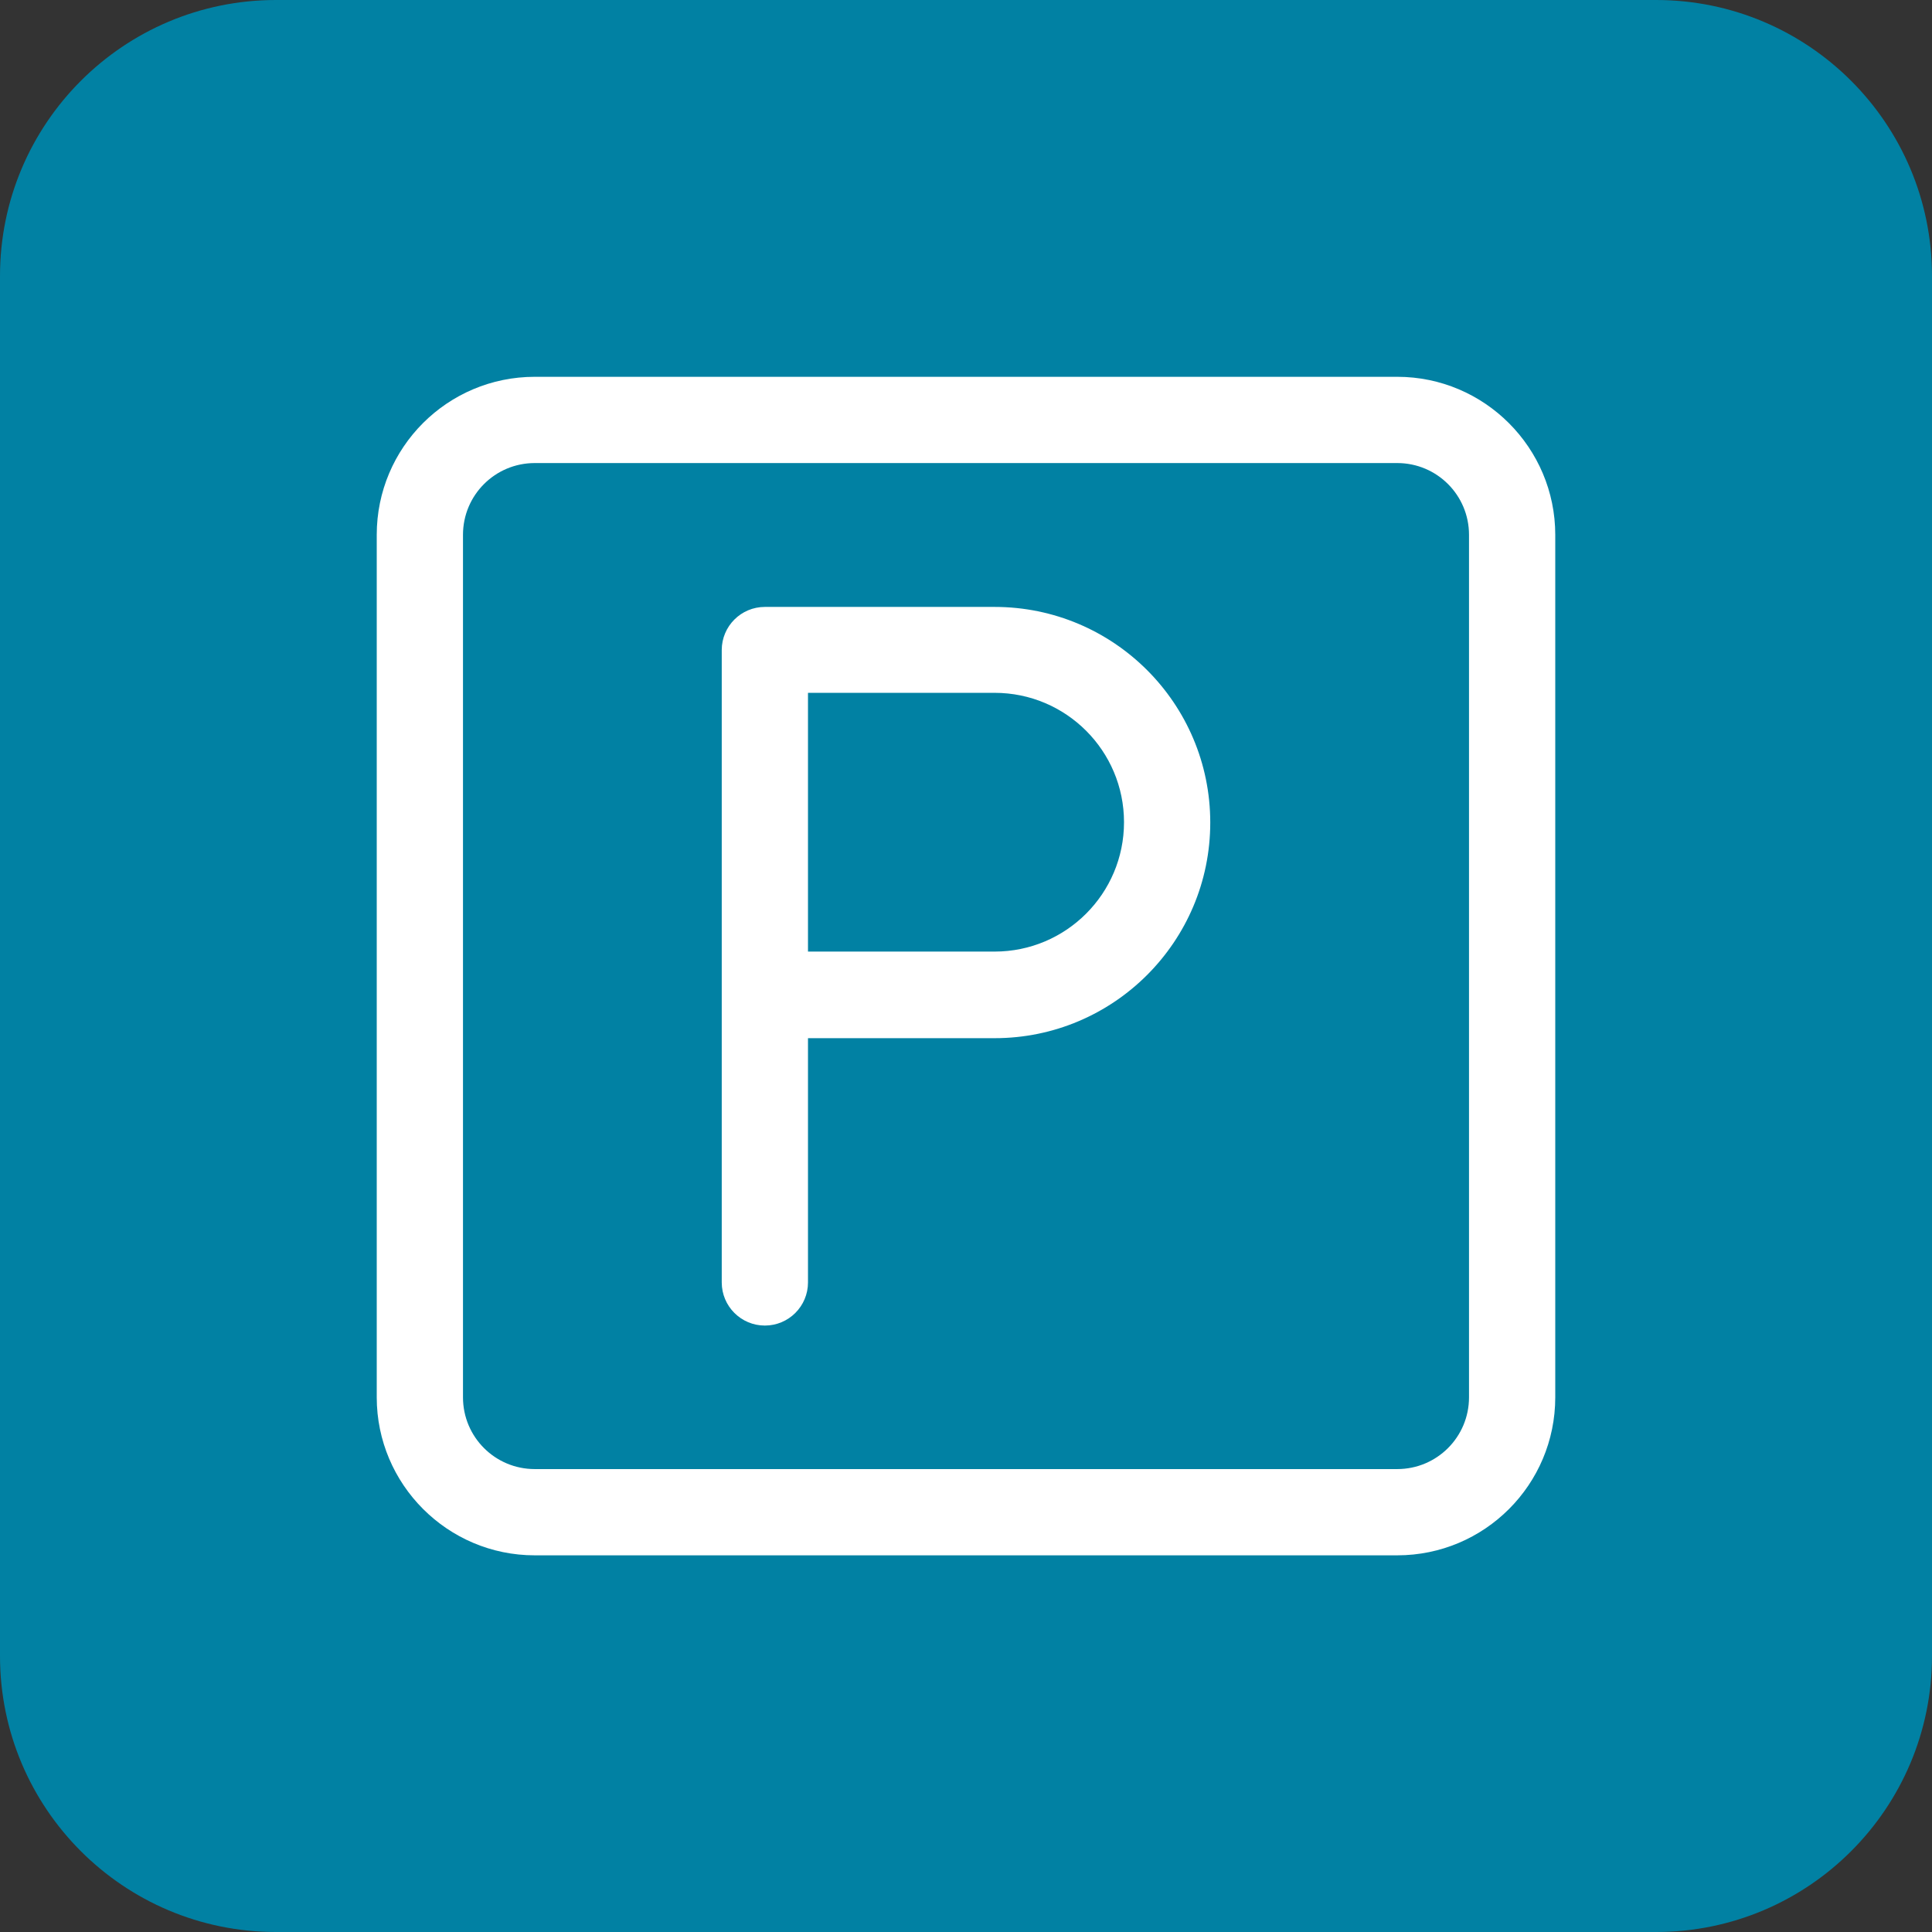 <svg width="28" height="28" viewBox="0 0 28 28" fill="none" xmlns="http://www.w3.org/2000/svg">
<rect x="0" y="0" width="28" height="28" fill="#333333" stroke="none"/>
<path d="M0 4C0 1.791 1.791 0 4 0H24C26.209 0 28 1.791 28 4V24C28 26.209 26.209 28 24 28H4C1.791 28 0 26.209 0 24V4Z" fill="#0181A3"/>
<path d="M20.25 22.541H7.75C6.485 22.541 5.46 21.511 5.46 20.251V7.751C5.46 6.486 6.485 5.461 7.75 5.461H20.25C21.515 5.461 22.54 6.491 22.54 7.751V20.251C22.54 21.516 21.515 22.541 20.25 22.541ZM7.75 6.711C7.175 6.711 6.71 7.176 6.71 7.751V20.251C6.71 20.826 7.175 21.291 7.75 21.291H20.25C20.825 21.291 21.29 20.826 21.29 20.251V7.751C21.29 7.176 20.825 6.711 20.25 6.711H7.75Z" fill="white"/>
<path d="M11.085 19.211C10.74 19.211 10.46 18.931 10.46 18.586V9.421C10.46 9.076 10.74 8.796 11.085 8.796H14.415C16.14 8.796 17.54 10.196 17.54 11.921C17.54 13.646 16.14 15.046 14.415 15.046H11.71V18.586C11.71 18.931 11.43 19.211 11.085 19.211ZM11.71 13.791H14.415C15.45 13.791 16.29 12.951 16.29 11.916C16.29 10.881 15.45 10.041 14.415 10.041H11.71V13.791Z" fill="white"/>
</svg>

